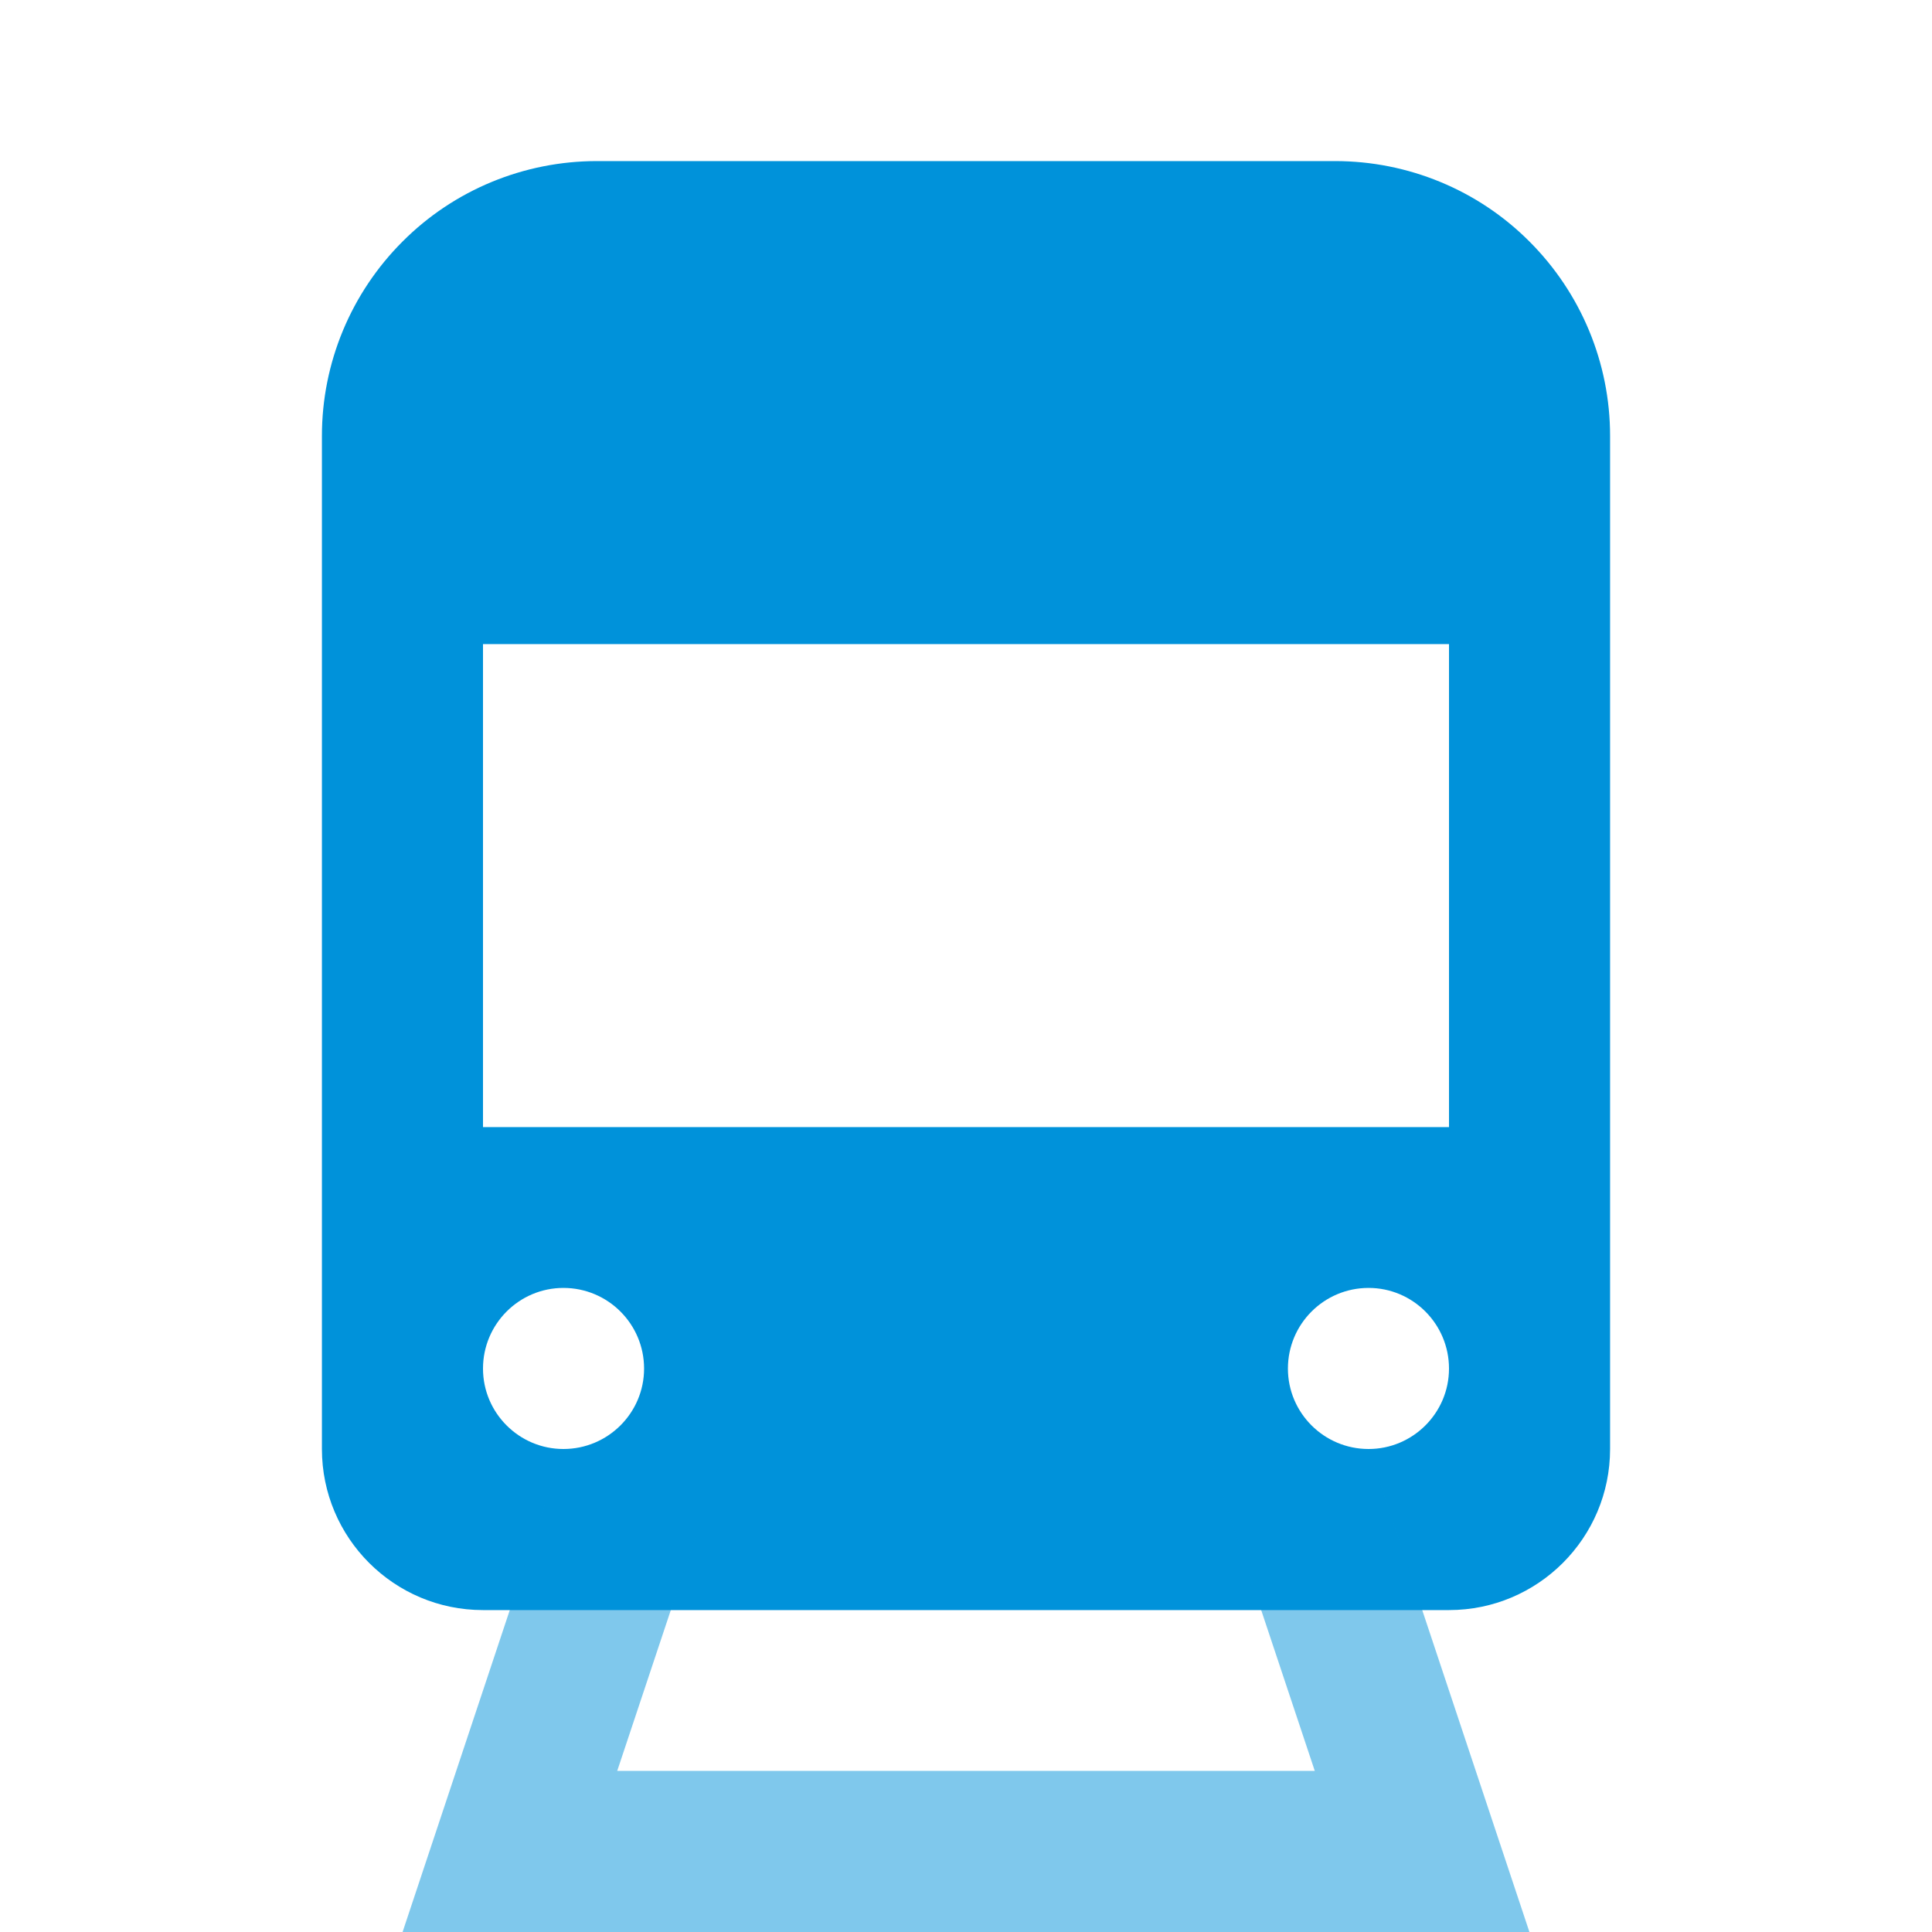 <?xml version="1.0" encoding="UTF-8"?>
<svg xmlns="http://www.w3.org/2000/svg" xmlns:xlink="http://www.w3.org/1999/xlink" width="32" height="32" viewBox="0 0 32 32">
<defs>
<filter id="filter-remove-color" x="0%" y="0%" width="100%" height="100%">
<feColorMatrix color-interpolation-filters="sRGB" values="0 0 0 0 1 0 0 0 0 1 0 0 0 0 1 0 0 0 1 0" />
</filter>
<mask id="mask-0">
<g filter="url(#filter-remove-color)">
<rect x="-3.2" y="-3.2" width="38.4" height="38.4" fill="rgb(0%, 0%, 0%)" fill-opacity="0.5"/>
</g>
</mask>
<clipPath id="clip-0">
<rect x="0" y="0" width="32" height="32"/>
</clipPath>
<g id="source-7" clip-path="url(#clip-0)">
<path fill-rule="nonzero" fill="rgb(0%, 57.255%, 85.49%)" fill-opacity="1" d="M 9.332 24 L 12 24 L 10.223 29.332 L 21.777 29.332 L 20 24 L 22.668 24 L 25.332 32 L 6.668 32 Z M 9.332 24 "/>
</g>
</defs>
<path fill-rule="evenodd" fill="rgb(0%, 57.255%, 85.49%)" fill-opacity="1" d="M 9.887 2.668 C 8.68 2.668 7.52 3.145 6.668 4 C 5.812 4.855 5.332 6.012 5.332 7.219 L 5.332 24 C 5.332 25.473 6.527 26.668 8 26.668 L 24 26.668 C 25.473 26.668 26.668 25.473 26.668 24 L 26.668 7.219 C 26.668 6.012 26.188 4.855 25.332 4 C 24.48 3.145 23.32 2.668 22.113 2.668 Z M 24 10.668 L 8 10.668 L 8 18.668 L 24 18.668 Z M 9.332 24 C 10.07 24 10.668 23.402 10.668 22.668 C 10.668 21.93 10.07 21.332 9.332 21.332 C 8.598 21.332 8 21.93 8 22.668 C 8 23.402 8.598 24 9.332 24 Z M 24 22.668 C 24 23.402 23.402 24 22.668 24 C 21.93 24 21.332 23.402 21.332 22.668 C 21.332 21.93 21.93 21.332 22.668 21.332 C 23.402 21.332 24 21.93 24 22.668 Z M 24 22.668 "/>
<g mask="url(#mask-0)">
<use xlink:href="#source-7"/>
</g>
</svg>
